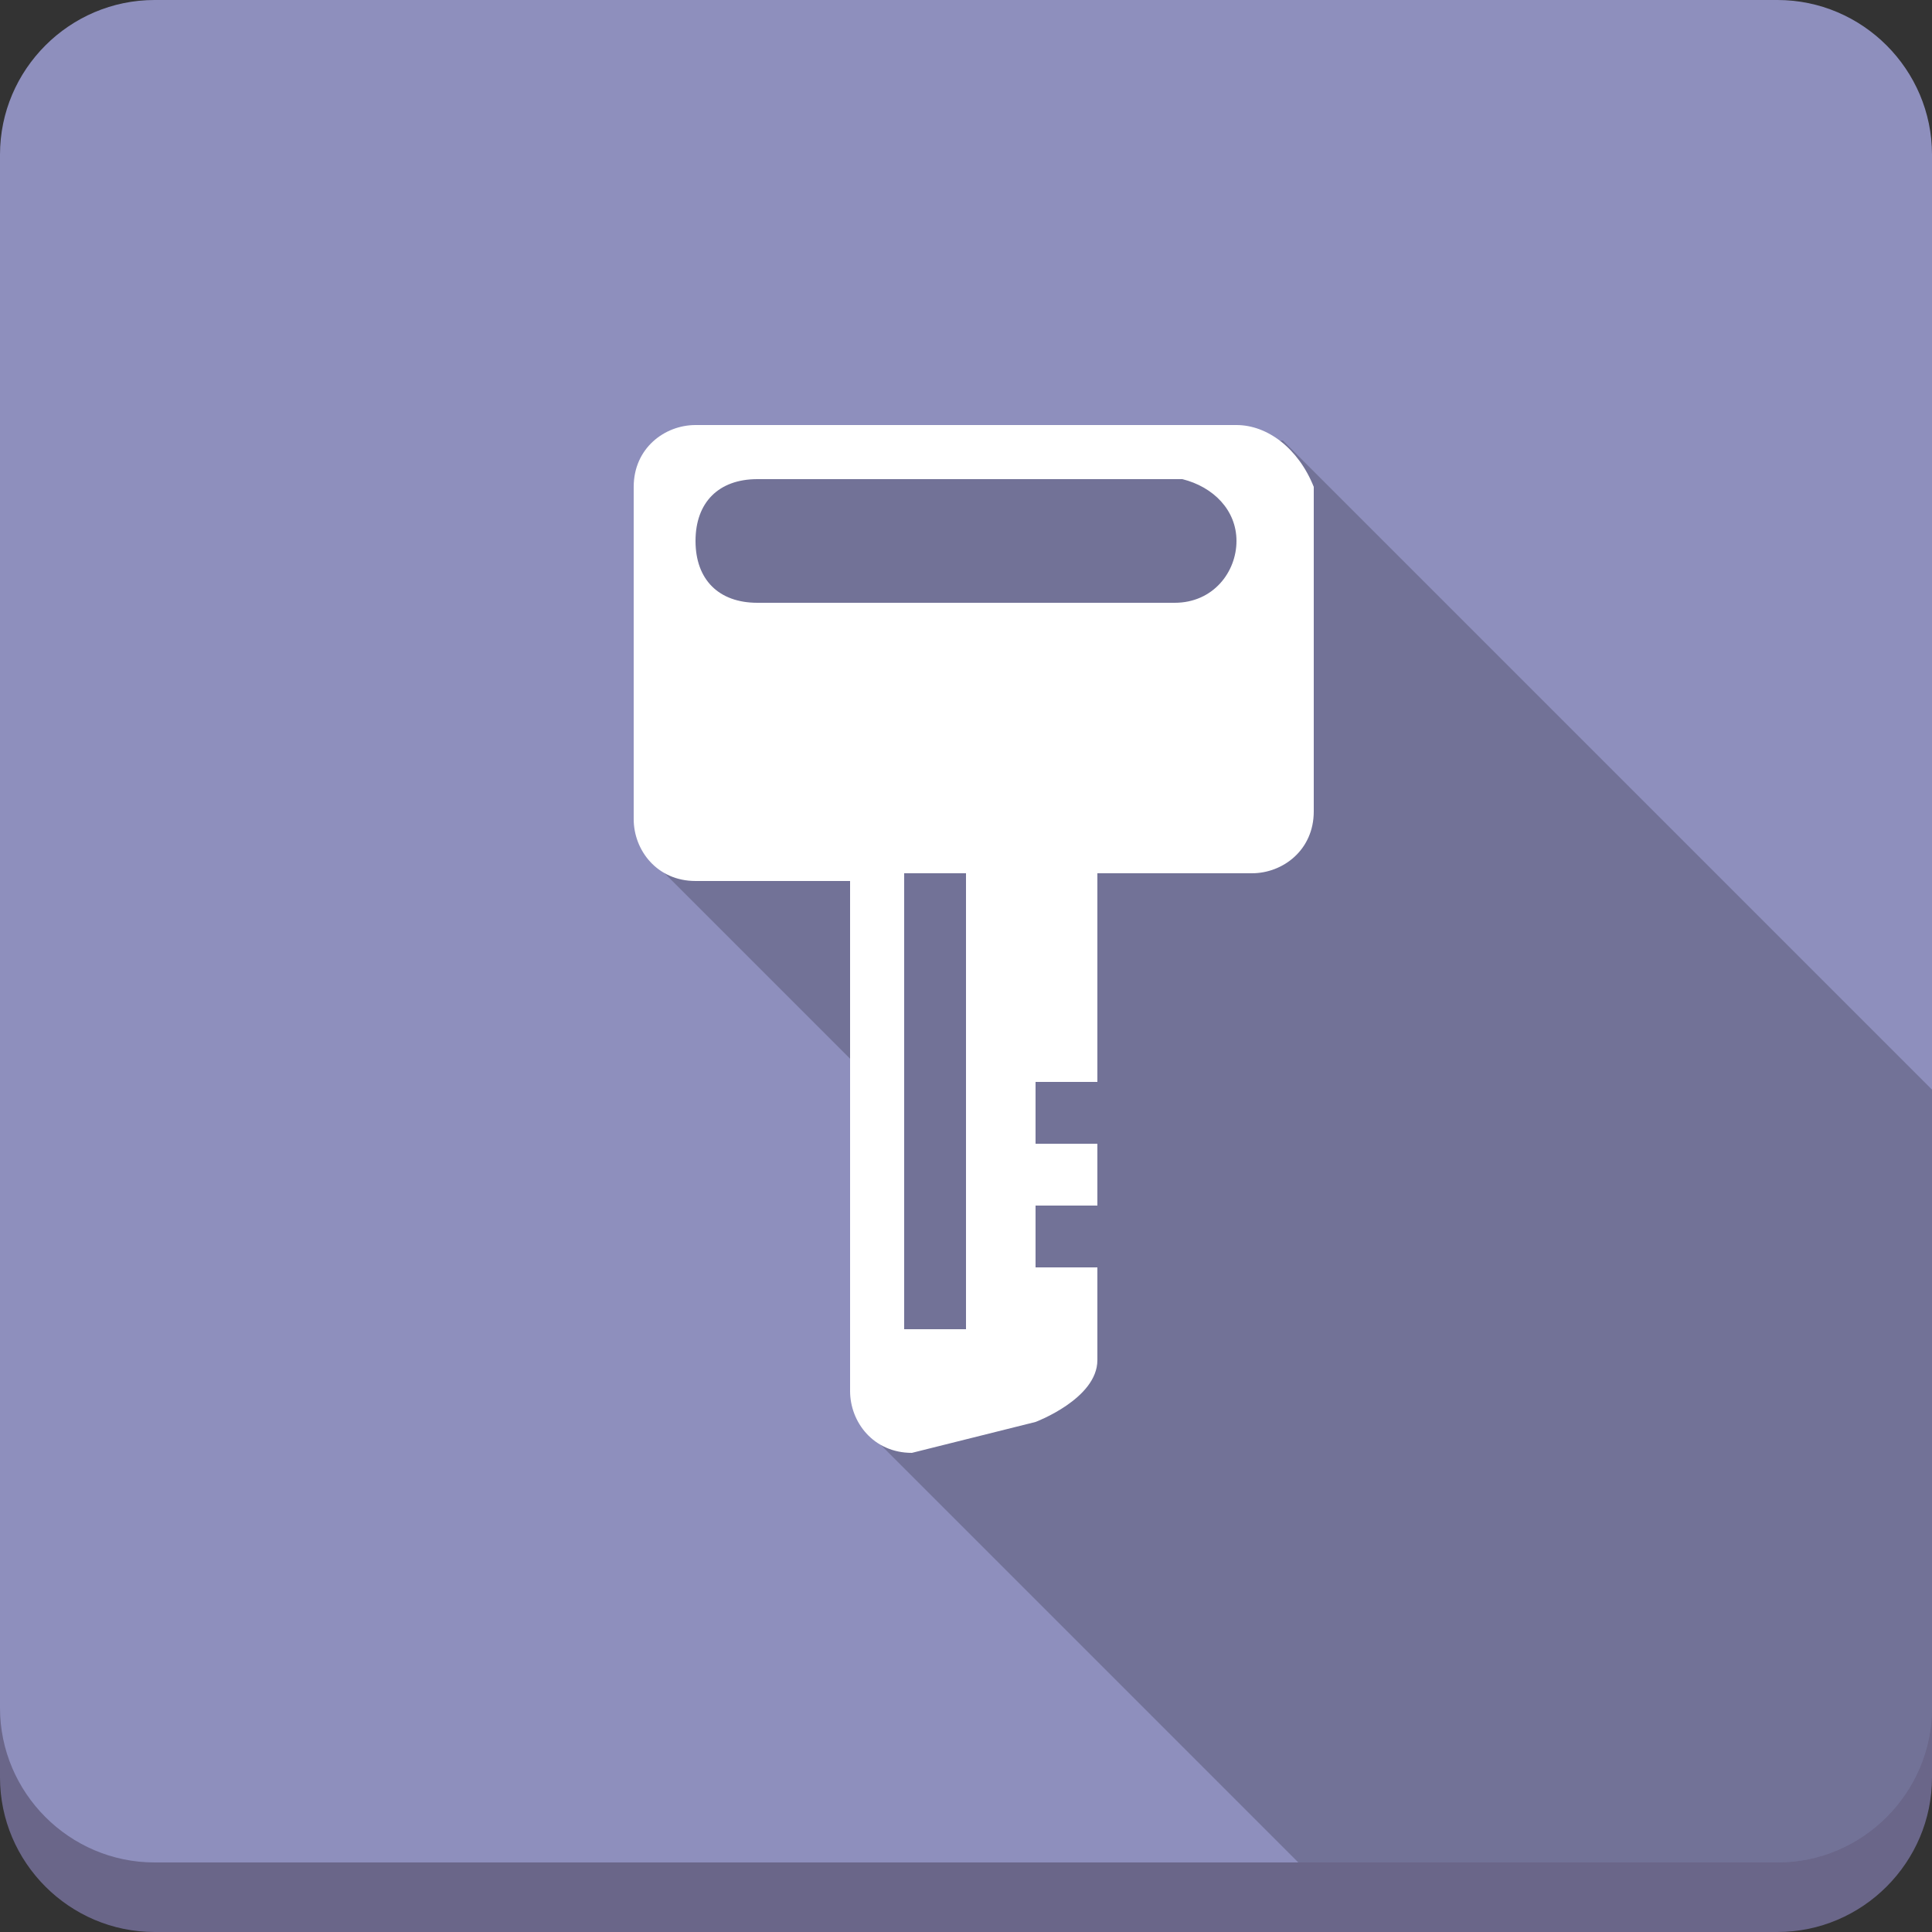 <?xml version="1.0" encoding="utf-8"?>
<!-- Generator: Adobe Illustrator 17.1.0, SVG Export Plug-In . SVG Version: 6.00 Build 0)  -->
<!DOCTYPE svg PUBLIC "-//W3C//DTD SVG 1.1//EN" "http://www.w3.org/Graphics/SVG/1.1/DTD/svg11.dtd">
<svg version="1.1" id="Layer_1" xmlns="http://www.w3.org/2000/svg" xmlns:xlink="http://www.w3.org/1999/xlink" x="0px" y="0px"
	 width="25px" height="25px" viewBox="0 0 25 25" enable-background="new 0 0 25 25" xml:space="preserve">
<rect x="0" y="0" width="25" height="25" fill="#333333" stroke="none"/>
<g>
	<g>
		<path fill="#6A6689" d="M25,23c0,1.1-0.9,2-2,2H2c-1.1,0-2-0.9-2-2V2.9c0-1.1,0.9-2,2-2H23c1.1,0,2,0.9,2,2V23z"/>
		<path fill="#8E8FBD" d="M25,22.1c0,1.1-0.9,2-2,2H2c-1.1,0-2-0.9-2-2V2c0-1.1,0.9-2,2-2H23c1.1,0,2,0.9,2,2V22.1z"/>
	</g>
	<g>
		<defs>
			<path id="SVGID_1_" d="M25,22.1c0,1.1-0.9,2-2,2H2c-1.1,0-2-0.9-2-2V2c0-1.1,0.9-2,2-2H23c1.1,0,2,0.9,2,2V22.1z"/>
		</defs>
		<clipPath id="SVGID_2_">
			<use xlink:href="#SVGID_1_"  overflow="visible"/>
		</clipPath>
		<polygon opacity="0.2" clip-path="url(#SVGID_2_)" points="11.2,13.9 8.4,11.1 8.7,6.1 16.6,5.7 26.5,15.6 26.1,26.2 18.5,25.8 
			11.2,18.5 		"/>
	</g>
	<path fill="#FFFFFF" d="M16,5.5H9c-0.4,0-0.8,0.3-0.8,0.8v4.3c0,0.4,0.3,0.8,0.8,0.8h2V18c0,0.4,0.3,0.8,0.8,0.8l1.6-0.4
		c0,0,0.8-0.3,0.8-0.8v-1.2h-0.8v-0.8h0.8v-0.8h-0.8v-0.8h0.8v-2.7h2c0.4,0,0.8-0.3,0.8-0.8V6.3C16.8,5.8,16.4,5.5,16,5.5z
		 M12.5,17.2h-0.8v-5.9h0.8V17.2z M15.2,7.8H9.8C9.3,7.8,9,7.5,9,7s0.3-0.8,0.8-0.8h5.5C15.7,6.3,16,6.6,16,7S15.7,7.8,15.2,7.8z"/>
</g>
</svg>
